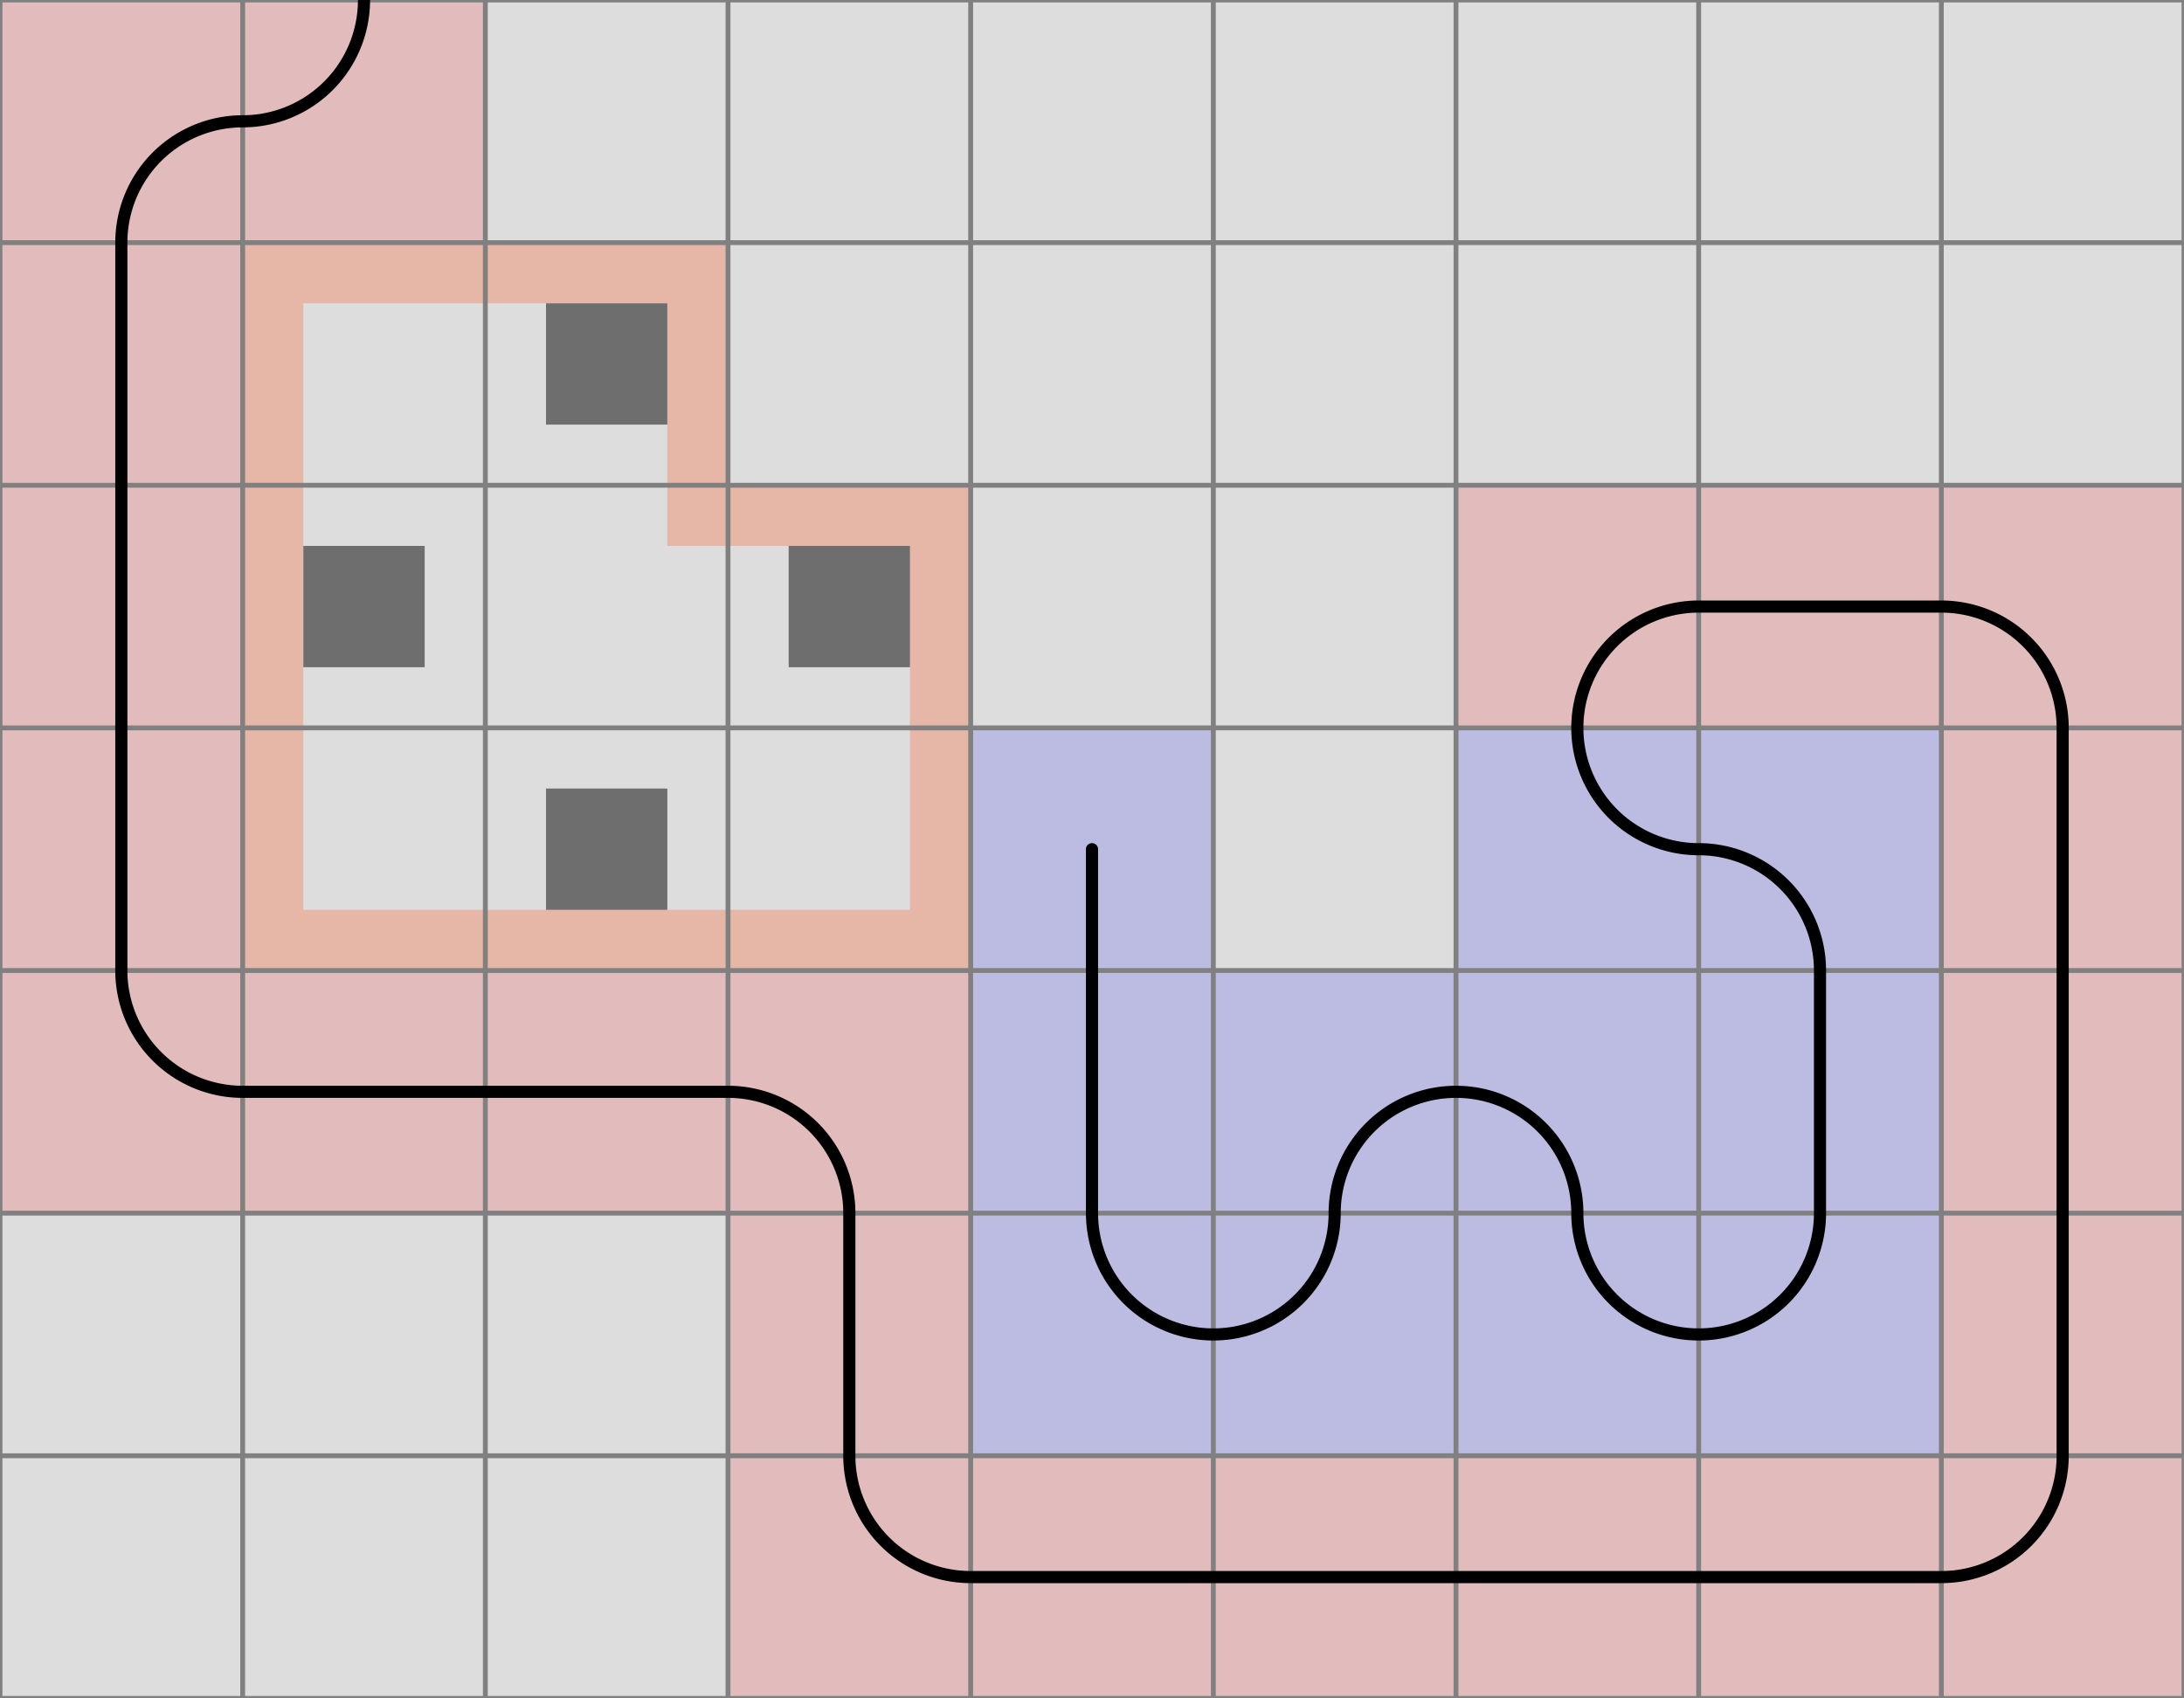 <svg xmlns="http://www.w3.org/2000/svg" viewBox="2 7 9 7">
	<path d="M0,0 h21 v21 h-21 z" fill="#dddddd" />
	<rect x="4.25" y="10.25" width="0.5" height="0.5" fill="black" fill-opacity="0.5"  />
	<rect x="3.25" y="9.25" width="0.5" height="0.5" fill="black" fill-opacity="0.5"  />
	<rect x="5.25" y="9.25" width="0.5" height="0.5" fill="black" fill-opacity="0.5"  />
	<rect x="4.25" y="8.25" width="0.5" height="0.5" fill="black" fill-opacity="0.5"  />
	<rect width="1" height="1" x="0" y="0" fill="#e2bcbc" fill-opacity="1" />
	<rect width="1" height="1" x="0" y="1" fill="#e2bcbc" fill-opacity="1" />
	<rect width="1" height="1" x="0" y="2" fill="#e2bcbc" fill-opacity="1" />
	<rect width="1" height="1" x="1" y="2" fill="#e2bcbc" fill-opacity="1" />
	<rect width="1" height="1" x="2" y="2" fill="#e2bcbc" fill-opacity="1" />
	<rect width="1" height="1" x="3" y="2" fill="#e2bcbc" fill-opacity="1" />
	<rect width="1" height="1" x="4" y="2" fill="#e2bcbc" fill-opacity="1" />
	<rect width="1" height="1" x="4" y="3" fill="#e2bcbc" fill-opacity="1" />
	<rect width="1" height="1" x="4" y="4" fill="#e2bcbc" fill-opacity="1" />
	<rect width="1" height="1" x="4" y="5" fill="#e2bcbc" fill-opacity="1" />
	<rect width="1" height="1" x="3" y="5" fill="#e2bcbc" fill-opacity="1" />
	<rect width="1" height="1" x="3" y="6" fill="#e2bcbc" fill-opacity="1" />
	<rect width="1" height="1" x="3" y="7" fill="#e2bcbc" fill-opacity="1" />
	<rect width="1" height="1" x="2" y="7" fill="#e2bcbc" fill-opacity="1" />
	<rect width="1" height="1" x="2" y="8" fill="#e2bcbc" fill-opacity="1" />
	<rect width="1" height="1" x="2" y="9" fill="#e2bcbc" fill-opacity="1" />
	<rect width="1" height="1" x="2" y="10" fill="#e2bcbc" fill-opacity="1" />
	<rect width="1" height="1" x="2" y="11" fill="#e2bcbc" fill-opacity="1" />
	<rect width="1" height="1" x="3" y="11" fill="#e2bcbc" fill-opacity="1" />
	<rect width="1" height="1" x="4" y="11" fill="#e2bcbc" fill-opacity="1" />
	<rect width="1" height="1" x="5" y="11" fill="#e2bcbc" fill-opacity="1" />
	<rect width="1" height="1" x="5" y="12" fill="#e2bcbc" fill-opacity="1" />
	<rect width="1" height="1" x="5" y="13" fill="#e2bcbc" fill-opacity="1" />
	<rect width="1" height="1" x="6" y="13" fill="#e2bcbc" fill-opacity="1" />
	<rect width="1" height="1" x="7" y="13" fill="#e2bcbc" fill-opacity="1" />
	<rect width="1" height="1" x="8" y="13" fill="#e2bcbc" fill-opacity="1" />
	<rect width="1" height="1" x="9" y="13" fill="#e2bcbc" fill-opacity="1" />
	<rect width="1" height="1" x="10" y="13" fill="#e2bcbc" fill-opacity="1" />
	<rect width="1" height="1" x="10" y="12" fill="#e2bcbc" fill-opacity="1" />
	<rect width="1" height="1" x="10" y="11" fill="#e2bcbc" fill-opacity="1" />
	<rect width="1" height="1" x="10" y="10" fill="#e2bcbc" fill-opacity="1" />
	<rect width="1" height="1" x="10" y="9" fill="#e2bcbc" fill-opacity="1" />
	<rect width="1" height="1" x="9" y="9" fill="#e2bcbc" fill-opacity="1" />
	<rect width="1" height="1" x="8" y="9" fill="#e2bcbc" fill-opacity="1" />
	<rect width="1" height="1" x="8" y="10" fill="#bcbce2" fill-opacity="1" />
	<rect width="1" height="1" x="9" y="10" fill="#bcbce2" fill-opacity="1" />
	<rect width="1" height="1" x="9" y="11" fill="#bcbce2" fill-opacity="1" />
	<rect width="1" height="1" x="9" y="12" fill="#bcbce2" fill-opacity="1" />
	<rect width="1" height="1" x="8" y="12" fill="#bcbce2" fill-opacity="1" />
	<rect width="1" height="1" x="8" y="11" fill="#bcbce2" fill-opacity="1" />
	<rect width="1" height="1" x="7" y="11" fill="#bcbce2" fill-opacity="1" />
	<rect width="1" height="1" x="7" y="12" fill="#bcbce2" fill-opacity="1" />
	<rect width="1" height="1" x="6" y="12" fill="#bcbce2" fill-opacity="1" />
	<rect width="1" height="1" x="6" y="11" fill="#bcbce2" fill-opacity="1" />
	<rect width="1" height="1" x="6" y="10" fill="#bcbce2" fill-opacity="1" />
	<rect width="0.25" height="0.25" x="4.75" y="9" fill="#FF4000" fill-opacity="0.25" />
	<path d="M 6 9 v 1 h -0.25 v -0.75 h -0.75 v -0.25 z" fill="#FF4000" fill-opacity="0.25" />
	<path d="M 6 11 h -1 v -0.25 h 0.75 v -0.75 h 0.25 z" fill="#FF4000" fill-opacity="0.25" />
	<rect width="1" height="0.25" x="4" y="10.75" fill="#FF4000" fill-opacity="0.25" />
	<path d="M 3 11 v -1 h 0.25 v 0.75 h 0.75 v 0.25 z" fill="#FF4000" fill-opacity="0.25" />
	<rect width="0.25" height="1" x="3" y="9" fill="#FF4000" fill-opacity="0.25" />
	<path d="M 3 8 h 1 v 0.25 h -0.75 v 0.75 h -0.25 z" fill="#FF4000" fill-opacity="0.25" />
	<path d="M 5 8 v 1 h -0.25 v -0.75 h -0.75 v -0.25 z" fill="#FF4000" fill-opacity="0.25" />
	<path fill="transparent" stroke="gray" stroke-width="0.02" d="M 0.01 0 v 21" />
	<path fill="transparent" stroke="gray" stroke-width="0.02" d="M 0 0.01 h 21" />
	<path fill="transparent" stroke="gray" stroke-width="0.02" d="M 1 0 v 21" />
	<path fill="transparent" stroke="gray" stroke-width="0.02" d="M 0 1 h 21" />
	<path fill="transparent" stroke="gray" stroke-width="0.02" d="M 2 0 v 21" />
	<path fill="transparent" stroke="gray" stroke-width="0.02" d="M 0 2 h 21" />
	<path fill="transparent" stroke="gray" stroke-width="0.02" d="M 3 0 v 21" />
	<path fill="transparent" stroke="gray" stroke-width="0.02" d="M 0 3 h 21" />
	<path fill="transparent" stroke="gray" stroke-width="0.02" d="M 4 0 v 21" />
	<path fill="transparent" stroke="gray" stroke-width="0.02" d="M 0 4 h 21" />
	<path fill="transparent" stroke="gray" stroke-width="0.02" d="M 5 0 v 21" />
	<path fill="transparent" stroke="gray" stroke-width="0.02" d="M 0 5 h 21" />
	<path fill="transparent" stroke="gray" stroke-width="0.02" d="M 6 0 v 21" />
	<path fill="transparent" stroke="gray" stroke-width="0.02" d="M 0 6 h 21" />
	<path fill="transparent" stroke="gray" stroke-width="0.02" d="M 7 0 v 21" />
	<path fill="transparent" stroke="gray" stroke-width="0.02" d="M 0 7 h 21" />
	<path fill="transparent" stroke="gray" stroke-width="0.02" d="M 8 0 v 21" />
	<path fill="transparent" stroke="gray" stroke-width="0.02" d="M 0 8 h 21" />
	<path fill="transparent" stroke="gray" stroke-width="0.02" d="M 9 0 v 21" />
	<path fill="transparent" stroke="gray" stroke-width="0.02" d="M 0 9 h 21" />
	<path fill="transparent" stroke="gray" stroke-width="0.02" d="M 10 0 v 21" />
	<path fill="transparent" stroke="gray" stroke-width="0.02" d="M 0 10 h 21" />
	<path fill="transparent" stroke="gray" stroke-width="0.02" d="M 11 0 v 21" />
	<path fill="transparent" stroke="gray" stroke-width="0.02" d="M 0 11 h 21" />
	<path fill="transparent" stroke="gray" stroke-width="0.02" d="M 12 0 v 21" />
	<path fill="transparent" stroke="gray" stroke-width="0.02" d="M 0 12 h 21" />
	<path fill="transparent" stroke="gray" stroke-width="0.02" d="M 13 0 v 21" />
	<path fill="transparent" stroke="gray" stroke-width="0.02" d="M 0 13 h 21" />
	<path fill="transparent" stroke="gray" stroke-width="0.02" d="M 14 0 v 21" />
	<path fill="transparent" stroke="gray" stroke-width="0.02" d="M 0 14 h 21" />
	<path fill="transparent" stroke="gray" stroke-width="0.02" d="M 15 0 v 21" />
	<path fill="transparent" stroke="gray" stroke-width="0.02" d="M 0 15 h 21" />
	<path fill="transparent" stroke="gray" stroke-width="0.02" d="M 16 0 v 21" />
	<path fill="transparent" stroke="gray" stroke-width="0.02" d="M 0 16 h 21" />
	<path fill="transparent" stroke="gray" stroke-width="0.02" d="M 17 0 v 21" />
	<path fill="transparent" stroke="gray" stroke-width="0.02" d="M 0 17 h 21" />
	<path fill="transparent" stroke="gray" stroke-width="0.02" d="M 18 0 v 21" />
	<path fill="transparent" stroke="gray" stroke-width="0.02" d="M 0 18 h 21" />
	<path fill="transparent" stroke="gray" stroke-width="0.02" d="M 19 0 v 21" />
	<path fill="transparent" stroke="gray" stroke-width="0.02" d="M 0 19 h 21" />
	<path fill="transparent" stroke="gray" stroke-width="0.02" d="M 20 0 v 21" />
	<path fill="transparent" stroke="gray" stroke-width="0.02" d="M 0 20 h 21" />
	<path fill="transparent" stroke="gray" stroke-width="0.02" d="M 20.99 0 v 21" />
	<path fill="transparent" stroke="gray" stroke-width="0.02" d="M 0 20.99 h 21" />
	<path d="M 0.5 0.5
L 0.5 1
L 0.5 2
A 0.5 0.5 0 0 0 1 2.5
L 2 2.5
L 3 2.5
L 4 2.5
A 0.5 0.5 0 0 1 4.5 3
L 4.5 4
L 4.5 5
A 0.5 0.5 0 0 1 4 5.5
A 0.5 0.5 0 0 0 3.5 6
L 3.5 7
A 0.5 0.5 0 0 1 3 7.5
A 0.5 0.5 0 0 0 2.5 8
L 2.5 9
L 2.5 10
L 2.5 11
A 0.5 0.5 0 0 0 3 11.5
L 4 11.5
L 5 11.5
A 0.5 0.5 0 0 1 5.5 12
L 5.5 13
A 0.5 0.5 0 0 0 6 13.5
L 7 13.5
L 8 13.5
L 9 13.5
L 10 13.5
A 0.5 0.5 0 0 0 10.5 13
L 10.5 12
L 10.5 11
L 10.5 10
A 0.5 0.5 0 0 0 10 9.5
L 9 9.5
A 0.5 0.5 0 0 0 8.5 10
A 0.5 0.5 0 0 0 9 10.5
A 0.5 0.5 0 0 1 9.5 11
L 9.5 12
A 0.5 0.5 0 0 1 9 12.5
A 0.5 0.5 0 0 1 8.5 12
A 0.5 0.5 0 0 0 8 11.5
A 0.5 0.5 0 0 0 7.5 12
A 0.5 0.5 0 0 1 7 12.5
A 0.5 0.5 0 0 1 6.5 12
L 6.5 11
L 6.5 10.5" fill="white" fill-opacity="0" stroke="black" stroke-width="0.05" stroke-linecap="round" />
</svg>